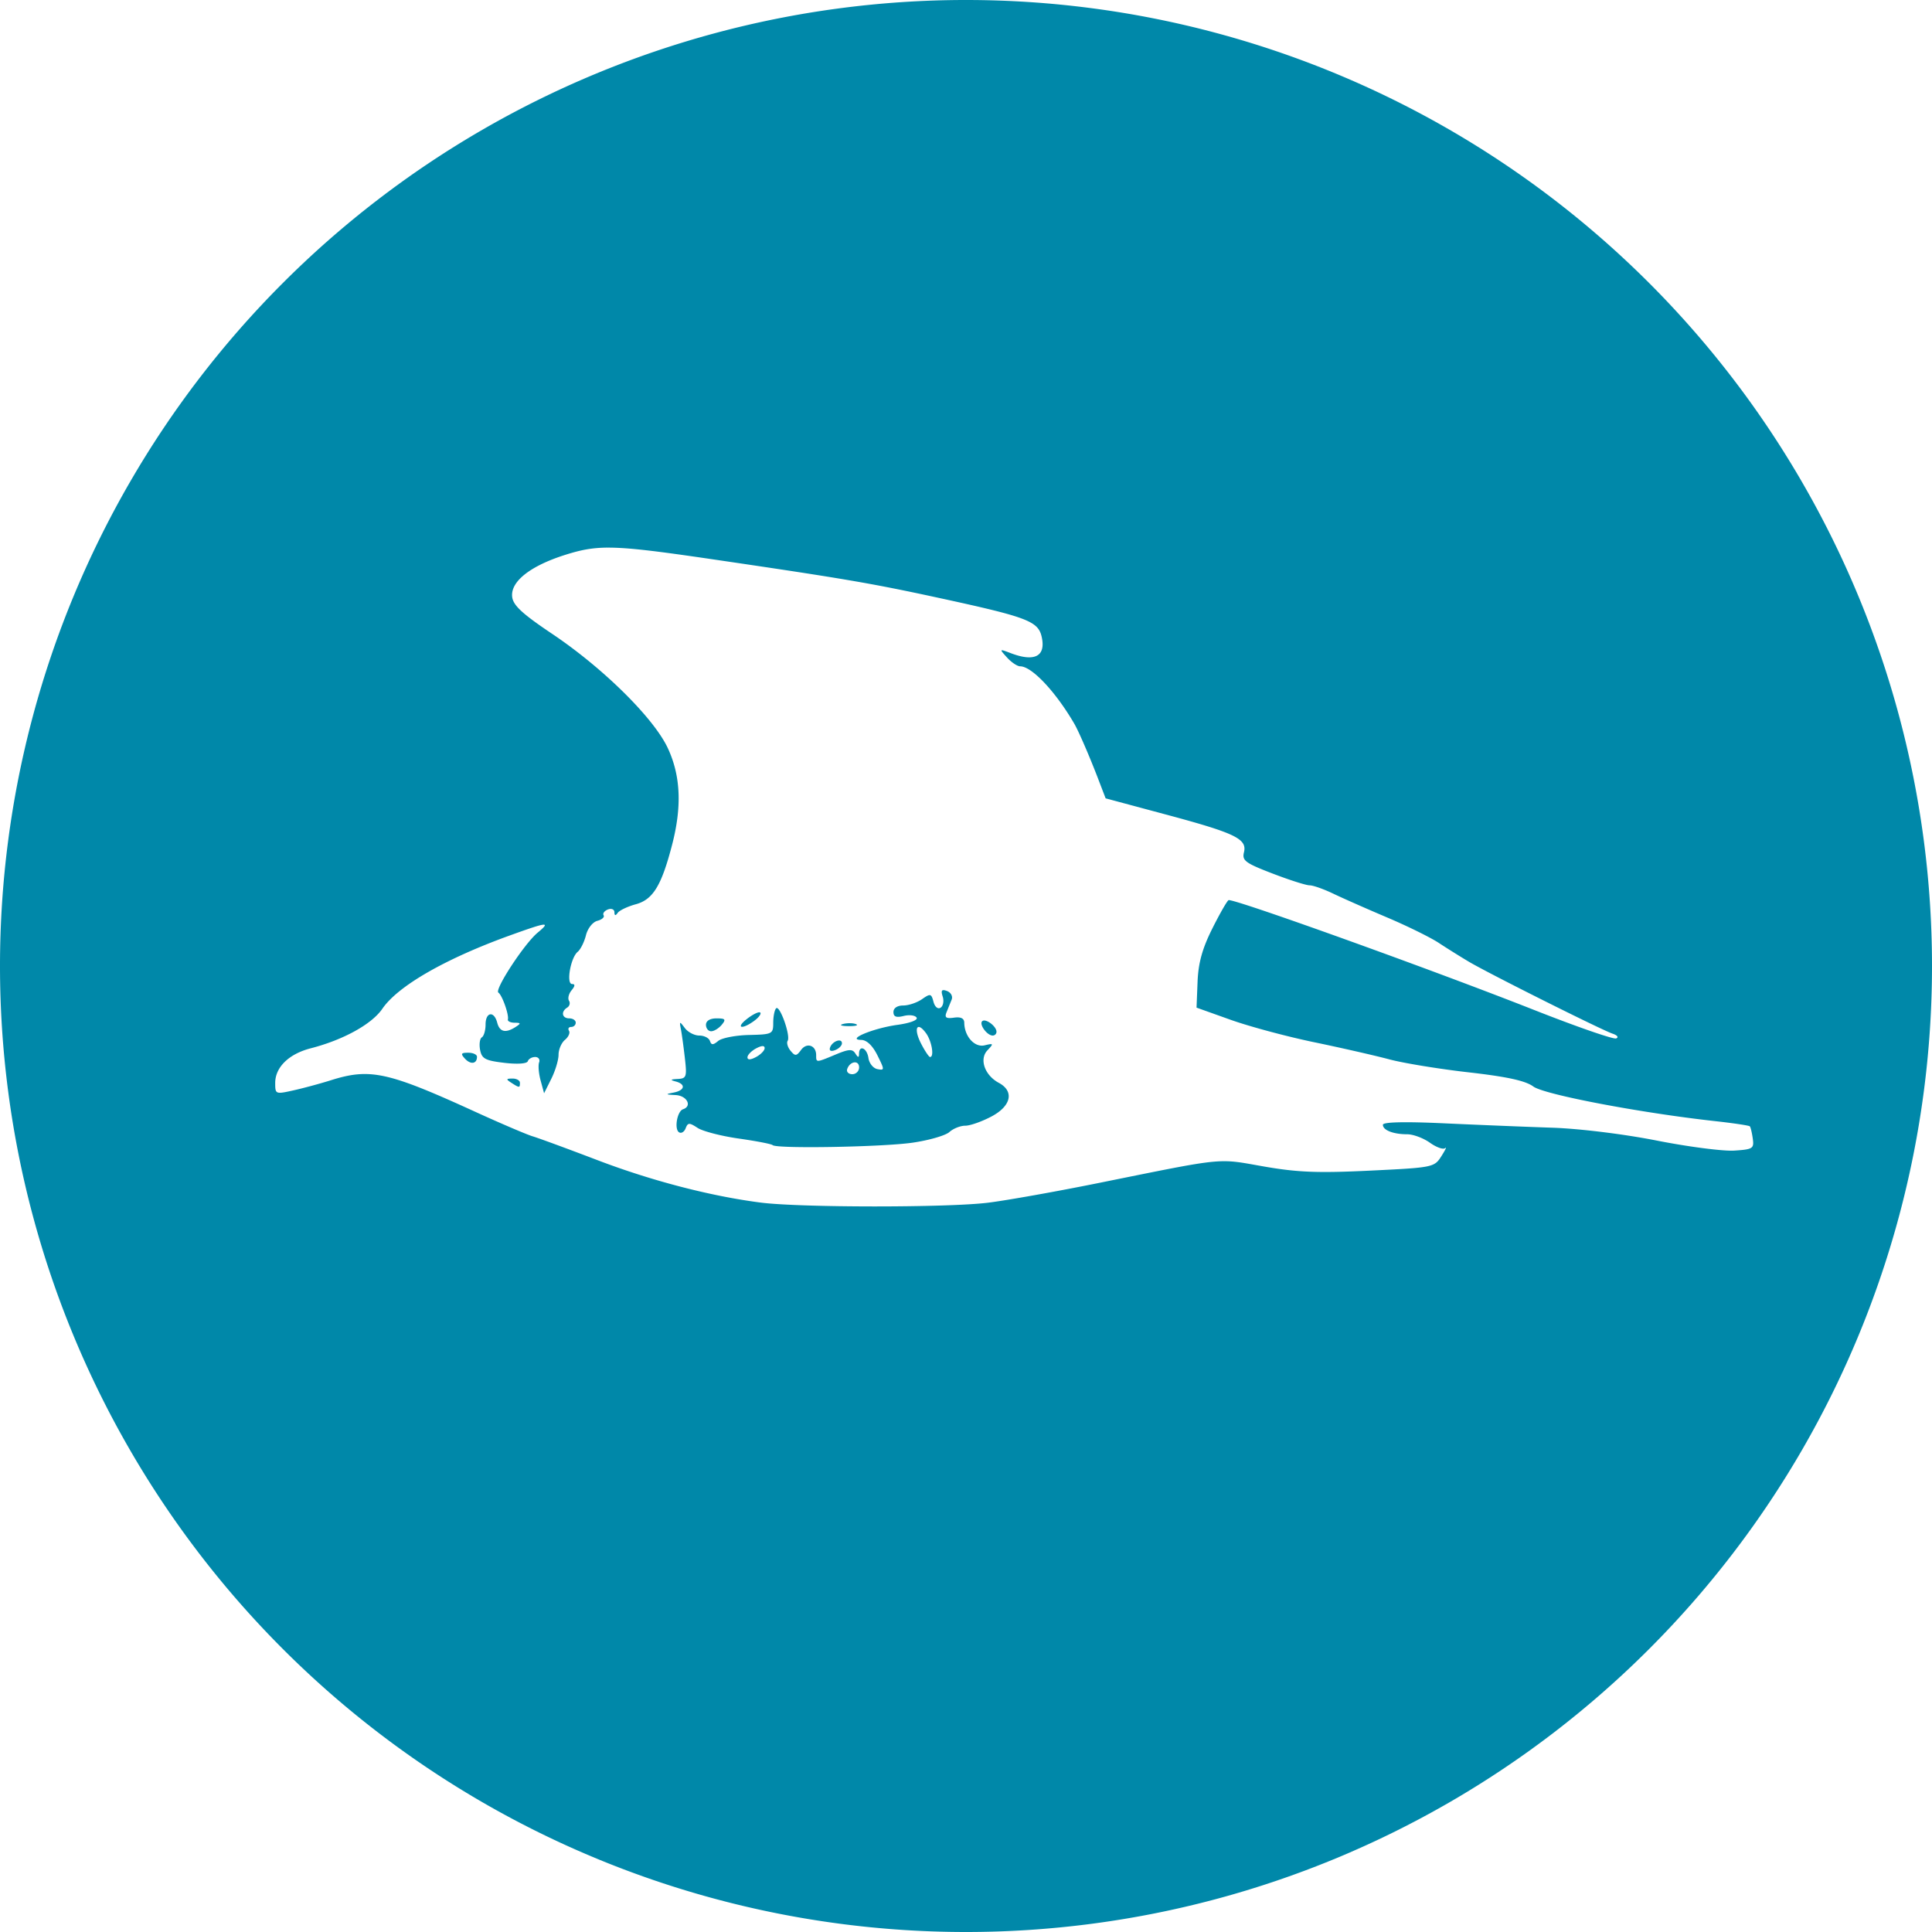 <?xml version="1.0" encoding="UTF-8" standalone="no"?>
<svg
   xmlns:dc="http://purl.org/dc/elements/1.1/"
   xmlns:cc="http://creativecommons.org/ns#"
   xmlns:rdf="http://www.w3.org/1999/02/22-rdf-syntax-ns#"
   xmlns:svg="http://www.w3.org/2000/svg"
   xmlns="http://www.w3.org/2000/svg"
   xmlns:sodipodi="http://sodipodi.sourceforge.net/DTD/sodipodi-0.dtd"
   xmlns:inkscape="http://www.inkscape.org/namespaces/inkscape"
   inkscape:version="1.0 (4035a4fb49, 2020-05-01)"
   sodipodi:docname="jaeger.svg"
   viewBox="0 0 400 400"
   height="400"
   width="400"
   id="svg833"
   version="1.1">
  <defs
     id="defs837" />
  <sodipodi:namedview
     inkscape:current-layer="layer1"
     inkscape:window-maximized="0"
     inkscape:window-y="17"
     inkscape:window-x="145"
     inkscape:cy="380.35393"
     inkscape:cx="479.09575"
     inkscape:zoom="0.9202418"
     showgrid="false"
     id="namedview835"
     inkscape:window-height="976"
     inkscape:window-width="1600"
     inkscape:pageshadow="2"
     inkscape:pageopacity="0"
     guidetolerance="10"
     gridtolerance="10"
     objecttolerance="10"
     borderopacity="1"
     bordercolor="#666666"
     pagecolor="#ffffff" />
  <g
     style="display:inline"
     inkscape:label="Image 1"
     id="layer1"
     inkscape:groupmode="layer">
    <path
       inkscape:export-ydpi="23.466665"
       inkscape:export-xdpi="23.466665"
       d="M 199.776,3.1348802e-5 A 200,200 0 0 0 0,200 200,200 0 0 0 200,400 200,200 0 0 0 400,200 200,200 0 0 0 200,3.1348802e-5 a 200,200 0 0 0 -0.224,0 z M 125.835,113.382 c 4.309,-0.022 10.365,0.749 21.809,2.431 27.242,4.002 32.804,4.953 47.111,8.059 18.013,3.911 20.207,4.753 20.925,8.024 0.875,3.983 -1.471,5.212 -6.38,3.345 -2.439,-0.927 -2.446,-0.92 -0.809,0.889 0.908,1.003 2.134,1.825 2.726,1.825 2.402,0 7.341,5.241 11.219,11.91 0.881,1.515 3.157,6.777 4.896,11.314 l 1.576,4.111 12.479,3.349 c 14.414,3.867 16.849,5.046 16.16,7.832 -0.42,1.699 0.281,2.221 5.92,4.385 3.519,1.351 6.972,2.451 7.674,2.444 0.701,-0.007 2.901,0.768 4.889,1.72 1.988,0.953 7.015,3.175 11.17,4.937 4.156,1.763 8.956,4.126 10.667,5.252 1.711,1.126 4.511,2.878 6.222,3.894 4.095,2.431 27.498,14.147 29.778,14.908 0.993,0.331 1.317,0.767 0.734,0.986 -0.574,0.216 -8.174,-2.421 -16.889,-5.859 -21.436,-8.458 -62.584,-23.244 -63.356,-22.767 -0.343,0.212 -1.879,2.905 -3.413,5.984 -2.036,4.088 -2.845,7.038 -3,10.932 l -0.212,5.333 7.068,2.523 c 3.887,1.387 11.668,3.476 17.29,4.642 5.622,1.167 12.622,2.763 15.556,3.547 2.933,0.784 10.333,1.994 16.444,2.689 7.973,0.907 11.749,1.736 13.372,2.934 2.255,1.665 22.131,5.451 37.575,7.158 3.82,0.422 7.079,0.909 7.245,1.082 0.166,0.173 0.441,1.314 0.611,2.536 0.288,2.067 0.02,2.24 -3.842,2.49 -2.283,0.147 -9.483,-0.785 -16,-2.071 -6.812,-1.345 -16.005,-2.478 -21.627,-2.667 -5.378,-0.18 -15.478,-0.589 -22.444,-0.91 -8.216,-0.378 -12.667,-0.271 -12.667,0.304 0,1.123 2.164,1.965 5.047,1.965 1.229,0 3.342,0.788 4.694,1.752 1.353,0.963 2.771,1.463 3.153,1.111 0.382,-0.352 0.024,0.408 -0.795,1.691 -1.465,2.293 -1.711,2.343 -14.828,2.976 -10.819,0.522 -14.986,0.353 -22.057,-0.889 -9.652,-1.695 -7.564,-1.907 -34.087,3.45 -8.669,1.751 -18.939,3.583 -22.821,4.069 -8.338,1.045 -38.958,1.033 -47.134,-0.02 -10.396,-1.337 -22.578,-4.506 -33.839,-8.804 -6.111,-2.332 -12.111,-4.539 -13.333,-4.901 -1.222,-0.363 -6.622,-2.67 -12,-5.128 -18.032,-8.242 -21.705,-9.044 -29.778,-6.502 -2.2,0.693 -5.7,1.64 -7.778,2.104 -3.712,0.829 -3.778,0.802 -3.778,-1.533 0,-3.25 2.822,-6.008 7.337,-7.172 6.773,-1.746 12.657,-4.994 14.852,-8.198 3.244,-4.735 13.08,-10.377 26.531,-15.222 7.722,-2.781 8.398,-2.843 5.595,-0.509 -2.742,2.283 -8.975,11.809 -8.108,12.391 0.781,0.524 2.221,4.592 1.967,5.556 -0.097,0.367 0.525,0.673 1.38,0.681 1.329,0.011 1.362,0.139 0.222,0.875 -2.071,1.339 -3.305,1.051 -3.812,-0.889 -0.654,-2.503 -2.41,-2.217 -2.41,0.392 0,1.193 -0.346,2.382 -0.769,2.644 -0.423,0.262 -0.587,1.435 -0.363,2.606 0.349,1.825 1.061,2.207 4.991,2.674 2.719,0.323 4.706,0.189 4.882,-0.33 0.163,-0.481 0.851,-0.875 1.528,-0.875 0.677,0 1.044,0.5 0.818,1.111 -0.227,0.611 -0.087,2.301 0.309,3.755 l 0.72,2.642 1.497,-3.002 c 0.824,-1.651 1.498,-3.892 1.498,-4.979 0,-1.087 0.595,-2.471 1.323,-3.075 0.728,-0.604 1.105,-1.454 0.837,-1.887 -0.268,-0.433 -0.063,-0.788 0.455,-0.788 0.518,0 0.941,-0.4 0.941,-0.889 0,-0.489 -0.6,-0.889 -1.333,-0.889 -1.517,0 -1.786,-1.393 -0.431,-2.231 0.497,-0.307 0.663,-0.949 0.368,-1.425 -0.295,-0.477 -0.051,-1.45 0.54,-2.161 0.73,-0.88 0.762,-1.293 0.099,-1.293 -1.26,0 -0.31,-5.45 1.163,-6.667 0.592,-0.489 1.362,-2.031 1.71,-3.427 0.354,-1.421 1.392,-2.737 2.359,-2.99 0.95,-0.248 1.533,-0.765 1.297,-1.148 -0.236,-0.382 0.169,-0.923 0.899,-1.203 0.731,-0.28 1.335,-0.023 1.342,0.573 0.009,0.726 0.229,0.771 0.667,0.139 0.359,-0.519 2.053,-1.325 3.764,-1.792 3.56,-0.972 5.316,-3.855 7.516,-12.34 2.049,-7.904 1.766,-14.265 -0.887,-19.965 -2.9,-6.23 -13.375,-16.584 -23.962,-23.686 -6.171,-4.139 -8.061,-5.886 -8.269,-7.644 -0.378,-3.194 3.799,-6.467 11.198,-8.771 2.949,-0.918 5.244,-1.414 8.595,-1.431 z m 69.578,91.62 c -0.507,-0.044 -0.547,0.349 -0.236,1.328 0.296,0.934 0.096,1.971 -0.446,2.306 -0.566,0.35 -1.189,-0.178 -1.467,-1.24 -0.443,-1.692 -0.643,-1.736 -2.361,-0.533 -1.032,0.723 -2.788,1.314 -3.901,1.314 -1.218,0 -2.024,0.538 -2.024,1.351 0,0.98 0.583,1.203 2.125,0.816 1.169,-0.293 2.37,-0.139 2.668,0.344 0.314,0.508 -1.363,1.14 -3.984,1.5 -4.982,0.685 -10.695,3.067 -7.476,3.116 1.135,0.018 2.346,1.171 3.349,3.186 1.503,3.02 1.503,3.144 0,2.858 -0.865,-0.165 -1.7,-1.195 -1.856,-2.29 -0.297,-2.079 -1.928,-2.815 -1.951,-0.88 -0.011,0.838 -0.196,0.822 -0.759,-0.066 -0.612,-0.965 -1.349,-0.925 -4.095,0.222 -4.076,1.703 -4.021,1.701 -4.021,0.118 0,-2.028 -1.942,-2.691 -3.128,-1.068 -0.944,1.291 -1.22,1.314 -2.165,0.175 -0.595,-0.717 -0.869,-1.649 -0.609,-2.069 0.646,-1.046 -1.635,-7.478 -2.385,-6.727 -0.33,0.33 -0.601,1.681 -0.601,3.002 0,2.312 -0.187,2.406 -5.019,2.517 -2.76,0.064 -5.625,0.616 -6.366,1.227 -1.078,0.89 -1.423,0.891 -1.722,0.002 -0.206,-0.611 -1.196,-1.111 -2.201,-1.111 -1.005,0 -2.352,-0.7 -2.993,-1.556 -1.084,-1.448 -1.141,-1.433 -0.819,0.222 0.19,0.978 0.561,3.678 0.826,6 0.446,3.899 0.331,4.229 -1.5,4.325 -1.505,0.078 -1.607,0.202 -0.427,0.51 2.183,0.571 1.937,1.856 -0.444,2.314 -1.715,0.33 -1.651,0.403 0.444,0.507 2.358,0.117 3.5,2.288 1.547,2.939 -1.223,0.408 -1.862,4.13 -0.819,4.774 0.462,0.286 1.075,-0.091 1.361,-0.837 0.456,-1.189 0.761,-1.198 2.467,-0.08 1.071,0.702 4.91,1.696 8.531,2.21 3.621,0.514 6.776,1.125 7.009,1.358 0.781,0.781 22.72,0.398 28.969,-0.505 3.397,-0.491 6.829,-1.481 7.627,-2.203 0.797,-0.722 2.28,-1.313 3.295,-1.313 1.015,0 3.474,-0.869 5.464,-1.931 4.054,-2.164 4.7,-5.212 1.472,-6.944 -2.918,-1.566 -4.087,-4.895 -2.359,-6.724 1.336,-1.415 1.295,-1.489 -0.575,-1.042 -2.077,0.496 -4.185,-1.85 -4.217,-4.693 -0.011,-0.892 -0.714,-1.235 -2.128,-1.035 -1.635,0.231 -1.985,-0.02 -1.545,-1.111 0.313,-0.776 0.792,-1.958 1.064,-2.628 0.273,-0.67 -0.153,-1.468 -0.946,-1.773 -0.277,-0.106 -0.499,-0.169 -0.668,-0.184 z m -38.142,4.585 c -0.414,-0.048 -1.466,0.482 -2.53,1.299 -2.53,1.944 -1.22,2.39 1.398,0.476 0.948,-0.693 1.52,-1.466 1.269,-1.717 -0.031,-0.031 -0.078,-0.05 -0.137,-0.057 z m -8.925,1.257 c -1.348,0 -2.182,0.51 -2.182,1.333 0,0.733 0.484,1.333 1.076,1.333 0.592,0 1.574,-0.6 2.182,-1.333 0.933,-1.124 0.763,-1.333 -1.076,-1.333 z m 55.321,0.448 c -0.127,0.015 -0.236,0.061 -0.319,0.144 -0.667,0.667 1.025,2.964 2.184,2.964 0.429,0 0.78,-0.35 0.78,-0.78 0,-1.014 -1.758,-2.435 -2.644,-2.328 z m -27.684,0.554 c -0.483,-0.007 -1,0.047 -1.432,0.16 -0.865,0.225 -0.373,0.425 1.094,0.443 1.467,0.018 2.175,-0.166 1.573,-0.41 -0.301,-0.122 -0.751,-0.187 -1.234,-0.193 z m 14.156,0.785 c 0.322,-0.073 0.87,0.305 1.578,1.274 1.191,1.628 1.753,4.939 0.839,4.939 -0.232,0 -1.062,-1.238 -1.844,-2.75 -1.018,-1.969 -1.109,-3.342 -0.573,-3.464 z m -16.491,2.795 c -0.631,0.046 -1.524,0.643 -1.8,1.474 -0.216,0.65 0.19,0.848 1.056,0.516 0.774,-0.297 1.408,-0.931 1.408,-1.408 0,-0.438 -0.285,-0.609 -0.663,-0.582 z m -15.797,1.165 c 0.302,-0.011 0.46,0.127 0.46,0.413 0,0.489 -0.8,1.317 -1.778,1.84 -1.143,0.612 -1.778,0.634 -1.778,0.062 0,-0.489 0.8,-1.317 1.778,-1.84 0.572,-0.306 1.016,-0.465 1.318,-0.476 z m -60.908,1.365 c -1.506,0 -1.619,0.21 -0.667,1.24 1.182,1.279 2.479,1.069 2.479,-0.403 0,-0.46 -0.815,-0.837 -1.812,-0.837 z m 79.898,2.005 c 0.547,-0.078 1.026,0.246 1.026,1.031 0,0.774 -0.634,1.408 -1.408,1.408 -0.774,0 -1.249,-0.475 -1.056,-1.056 0.275,-0.824 0.89,-1.306 1.437,-1.384 z m -70.752,3.342 c -1.329,0.011 -1.362,0.139 -0.222,0.875 1.678,1.084 1.778,1.084 1.778,0 0,-0.489 -0.7,-0.882 -1.556,-0.875 z"
       style="fill:#0088a9;stroke-width:0.883"
       id="path847" />
  </g>
</svg>
